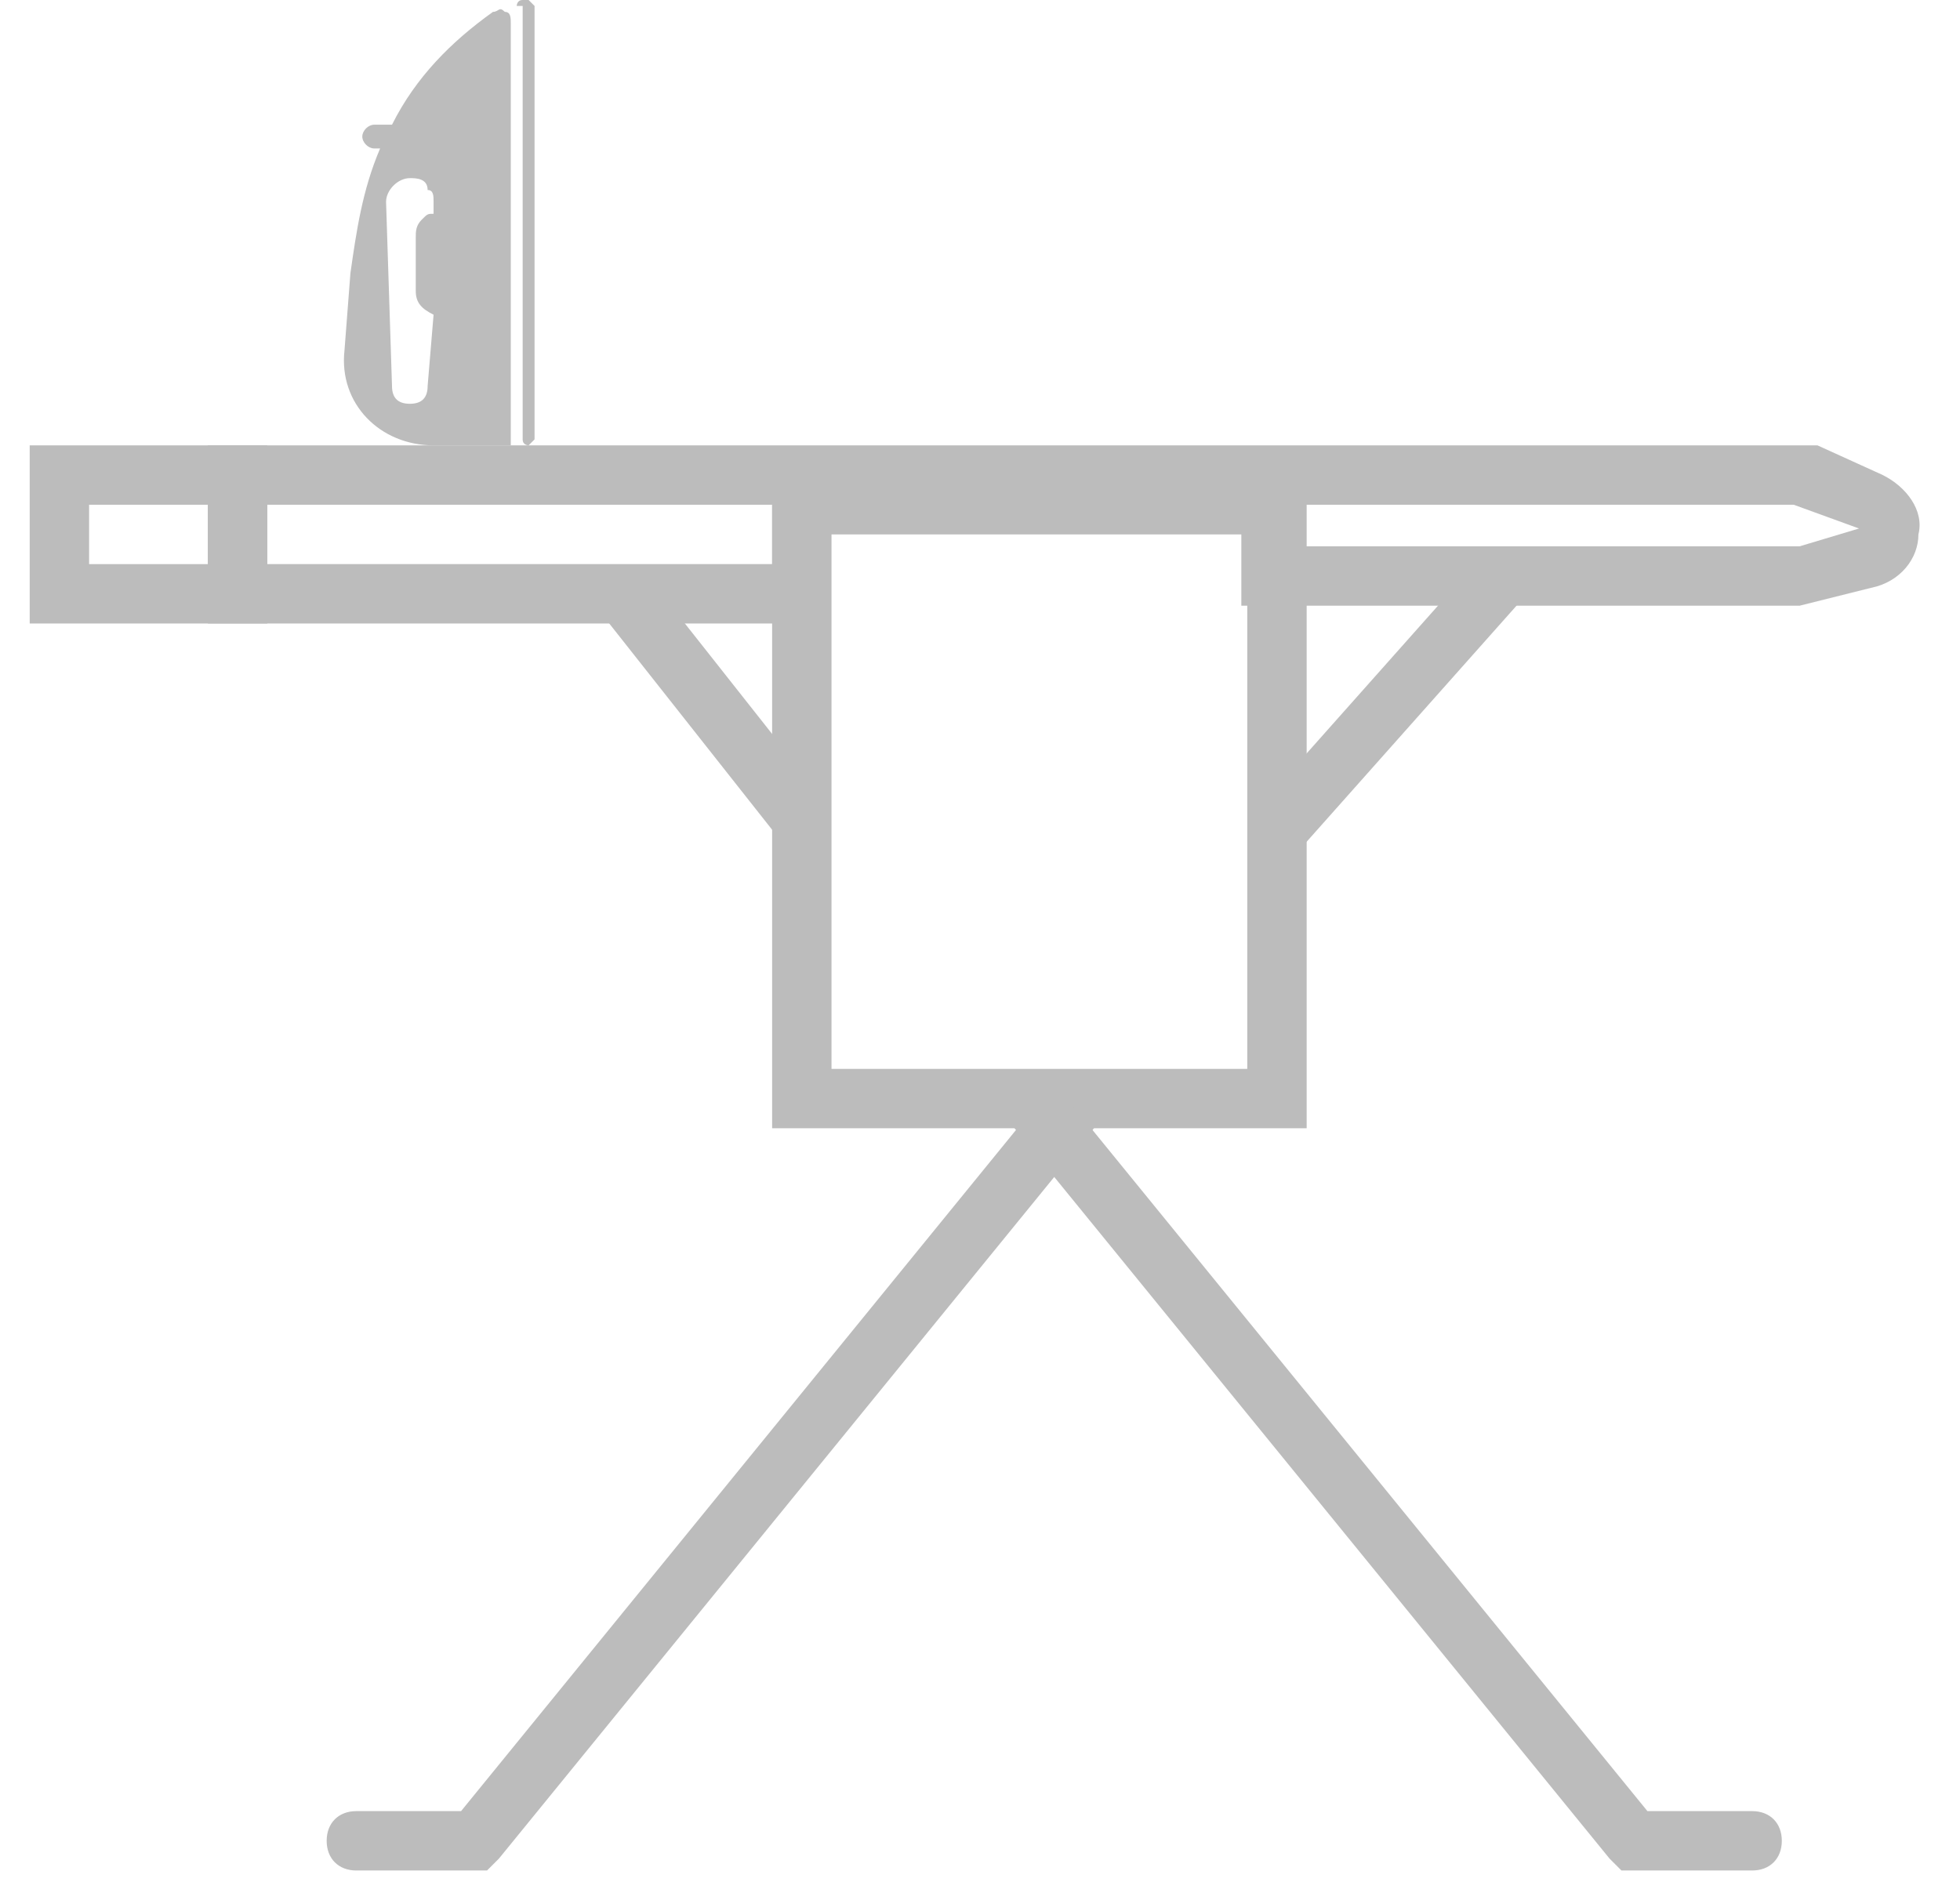 <?xml version="1.0" encoding="utf-8"?>
<!-- Generator: Adobe Illustrator 21.1.0, SVG Export Plug-In . SVG Version: 6.00 Build 0)  -->
<svg version="1.1" id="Слой_1" xmlns="http://www.w3.org/2000/svg" xmlns:xlink="http://www.w3.org/1999/xlink" x="0px" y="0px"
	 viewBox="0 0 33 32" style="enable-background:new 0 0 33 32;" xml:space="preserve">
<style type="text/css">
	.st0{fill:#BCBCBC;}
</style>
<path class="st0" d="M8.7,0.1c0,0,0-0.1,0.1-0.1c0,0,0.1,0,0.1,0C8.9,0,9,0.1,9,0.1v7.2c0,0,0,0.1,0,0.1c0,0-0.1,0.1-0.1,0.1
	c0,0-0.1,0-0.1-0.1c0,0,0-0.1,0-0.1V0.1z M5.8,5.9l0.1-1.3c0.1-0.7,0.2-1.4,0.5-2.1H6.3c-0.1,0-0.2-0.1-0.2-0.2s0.1-0.2,0.2-0.2h0.2
	c0,0,0,0,0.1,0c0.4-0.8,1-1.4,1.7-1.9c0.1,0,0.1-0.1,0.2,0c0.1,0,0.1,0.1,0.1,0.2v7.1H7.3C6.4,7.5,5.7,6.8,5.8,5.9z M7.2,3.2
	C7.2,3,7,3,6.9,3C6.7,3,6.5,3.2,6.5,3.4l0.1,3.1c0,0.2,0.1,0.3,0.3,0.3c0.2,0,0.3-0.1,0.3-0.3l0.1-1.2C7.1,5.2,7,5.1,7,4.9V4
	C7,3.9,7,3.8,7.1,3.7c0.1-0.1,0.1-0.1,0.2-0.1l0-0.2C7.3,3.3,7.3,3.2,7.2,3.2z"/>
<path class="st0" d="M14,10.5H3.5v-3H13c0,0,0,0,0,0l9,0l0,0l8.6,0L31.7,8c0.4,0.2,0.7,0.6,0.6,1c0,0.4-0.3,0.8-0.8,0.9l-1.2,0.3
	l-9.4,0V8.5l-7,0V10.5z M4.5,9.5H13v-1H4.5V9.5z M22,9.2l8.3,0l1-0.3l-1.1-0.4l-8.3,0V9.2z"/>
<path class="st0" d="M4.5,10.5h-4v-3h4V10.5z M1.5,9.5h2v-1h-2V9.5z"/>
<path class="st0" d="M22,19h-9V8h9V19z M14,18h7V9h-7V18z"/>
<path class="st0" d="M8,31v0.5h0.2l0.2-0.2L8,31z M6,30.5c-0.3,0-0.5,0.2-0.5,0.5s0.2,0.5,0.5,0.5V30.5z M8,30.5H6v1h2V30.5z
	 M25.1,9.2l-4,4.5l0.7,0.7l4-4.5L25.1,9.2z M17.7,18.3L7.6,30.7l0.8,0.6l10.1-12.4L17.7,18.3z"/>
<path class="st0" d="M27.5,31v0.5h-0.2l-0.2-0.2L27.5,31z M29.5,30.5c0.3,0,0.5,0.2,0.5,0.5s-0.2,0.5-0.5,0.5V30.5z M27.5,30.5h2v1
	h-2V30.5z M10.9,9.7l3,3.8l-0.8,0.6l-3-3.8L10.9,9.7z M17.8,18.3l10.1,12.4l-0.8,0.6L17,18.9L17.8,18.3z"/>
</svg>
